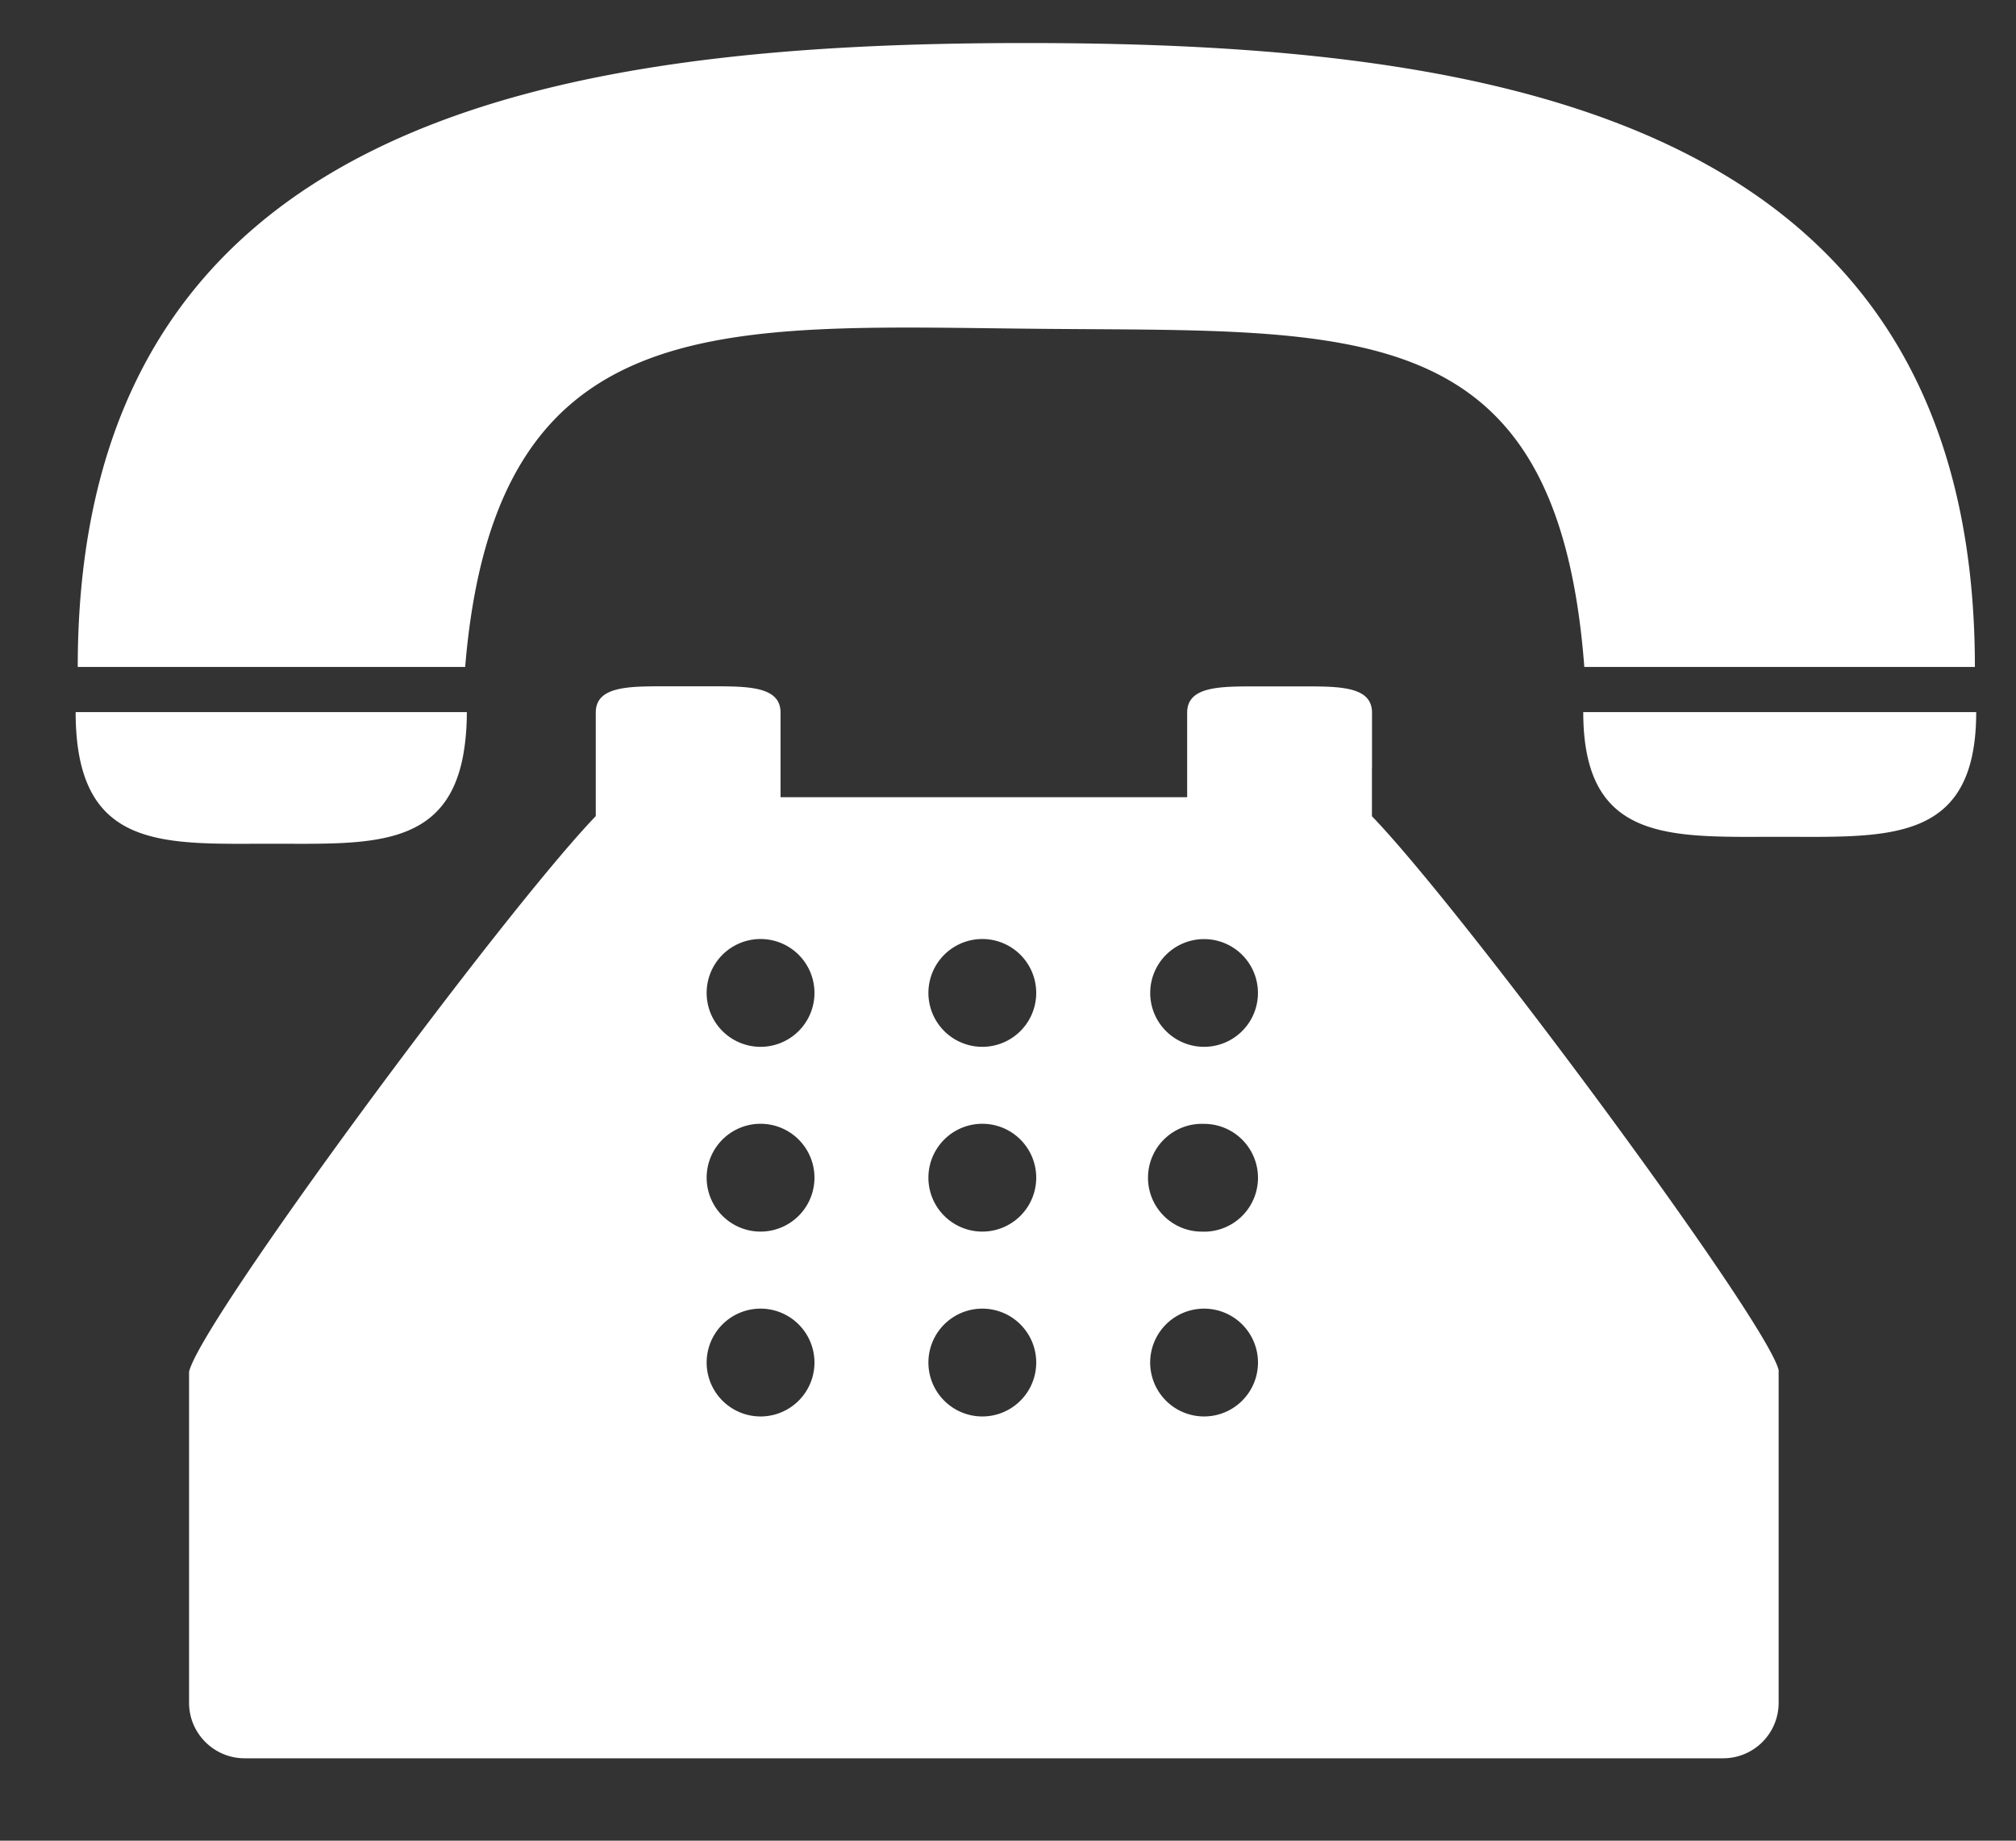 <svg width="23" height="21" fill="none" xmlns="http://www.w3.org/2000/svg"><rect width="100%" height="100%" fill="#333333" stroke="none"/><path d="M11.825 3.751c3.653.036 5.942-.191 6.25 3.858h4.456c0-6.273-5.471-7.118-10.822-7.118C6.357.49.887 1.336.887 7.609h4.42c.342-4.126 2.895-3.893 6.518-3.858zm-8.73 5.875c1.085 0 1.988.065 2.188-1.002.027-.146.043-.31.043-.5H.863c0 1.588 1 1.502 2.232 1.502zm15.009-1.502h-.041c0 .191.016.356.047.5.211.984 1.113.923 2.194.923 1.239 0 2.242.081 2.242-1.423h-4.442zm-2.451.637v-.63c0-.283-.325-.3-.727-.3h-.656c-.4 0-.726.017-.726.3v.964H8.905V8.13c0-.282-.325-.3-.726-.3h-.656c-.401 0-.726.018-.726.3v1.181c-1.057 1.099-4.515 5.774-4.64 6.34v3.776c0 .349.285.633.634.633h16.868a.633.633 0 00.633-.633v-3.795c-.125-.55-3.582-5.223-4.64-6.32V8.76zM8.677 16.16a.615.615 0 110-1.23.615.615 0 010 1.23zm0-2.109a.615.615 0 110-1.23.615.615 0 010 1.23zm0-2.108a.615.615 0 110-1.23.615.615 0 010 1.23zm2.53 4.217a.615.615 0 110-1.23.615.615 0 010 1.23zm0-2.109a.615.615 0 110-1.23.615.615 0 010 1.23zm0-2.108a.615.615 0 110-1.23.615.615 0 010 1.23zm2.53 4.217a.615.615 0 110-1.23.615.615 0 010 1.23zm0-2.109a.615.615 0 110-1.229.615.615 0 010 1.23zm0-2.108a.614.614 0 110-1.229.614.614 0 010 1.229z" fill="#fff"/></svg>